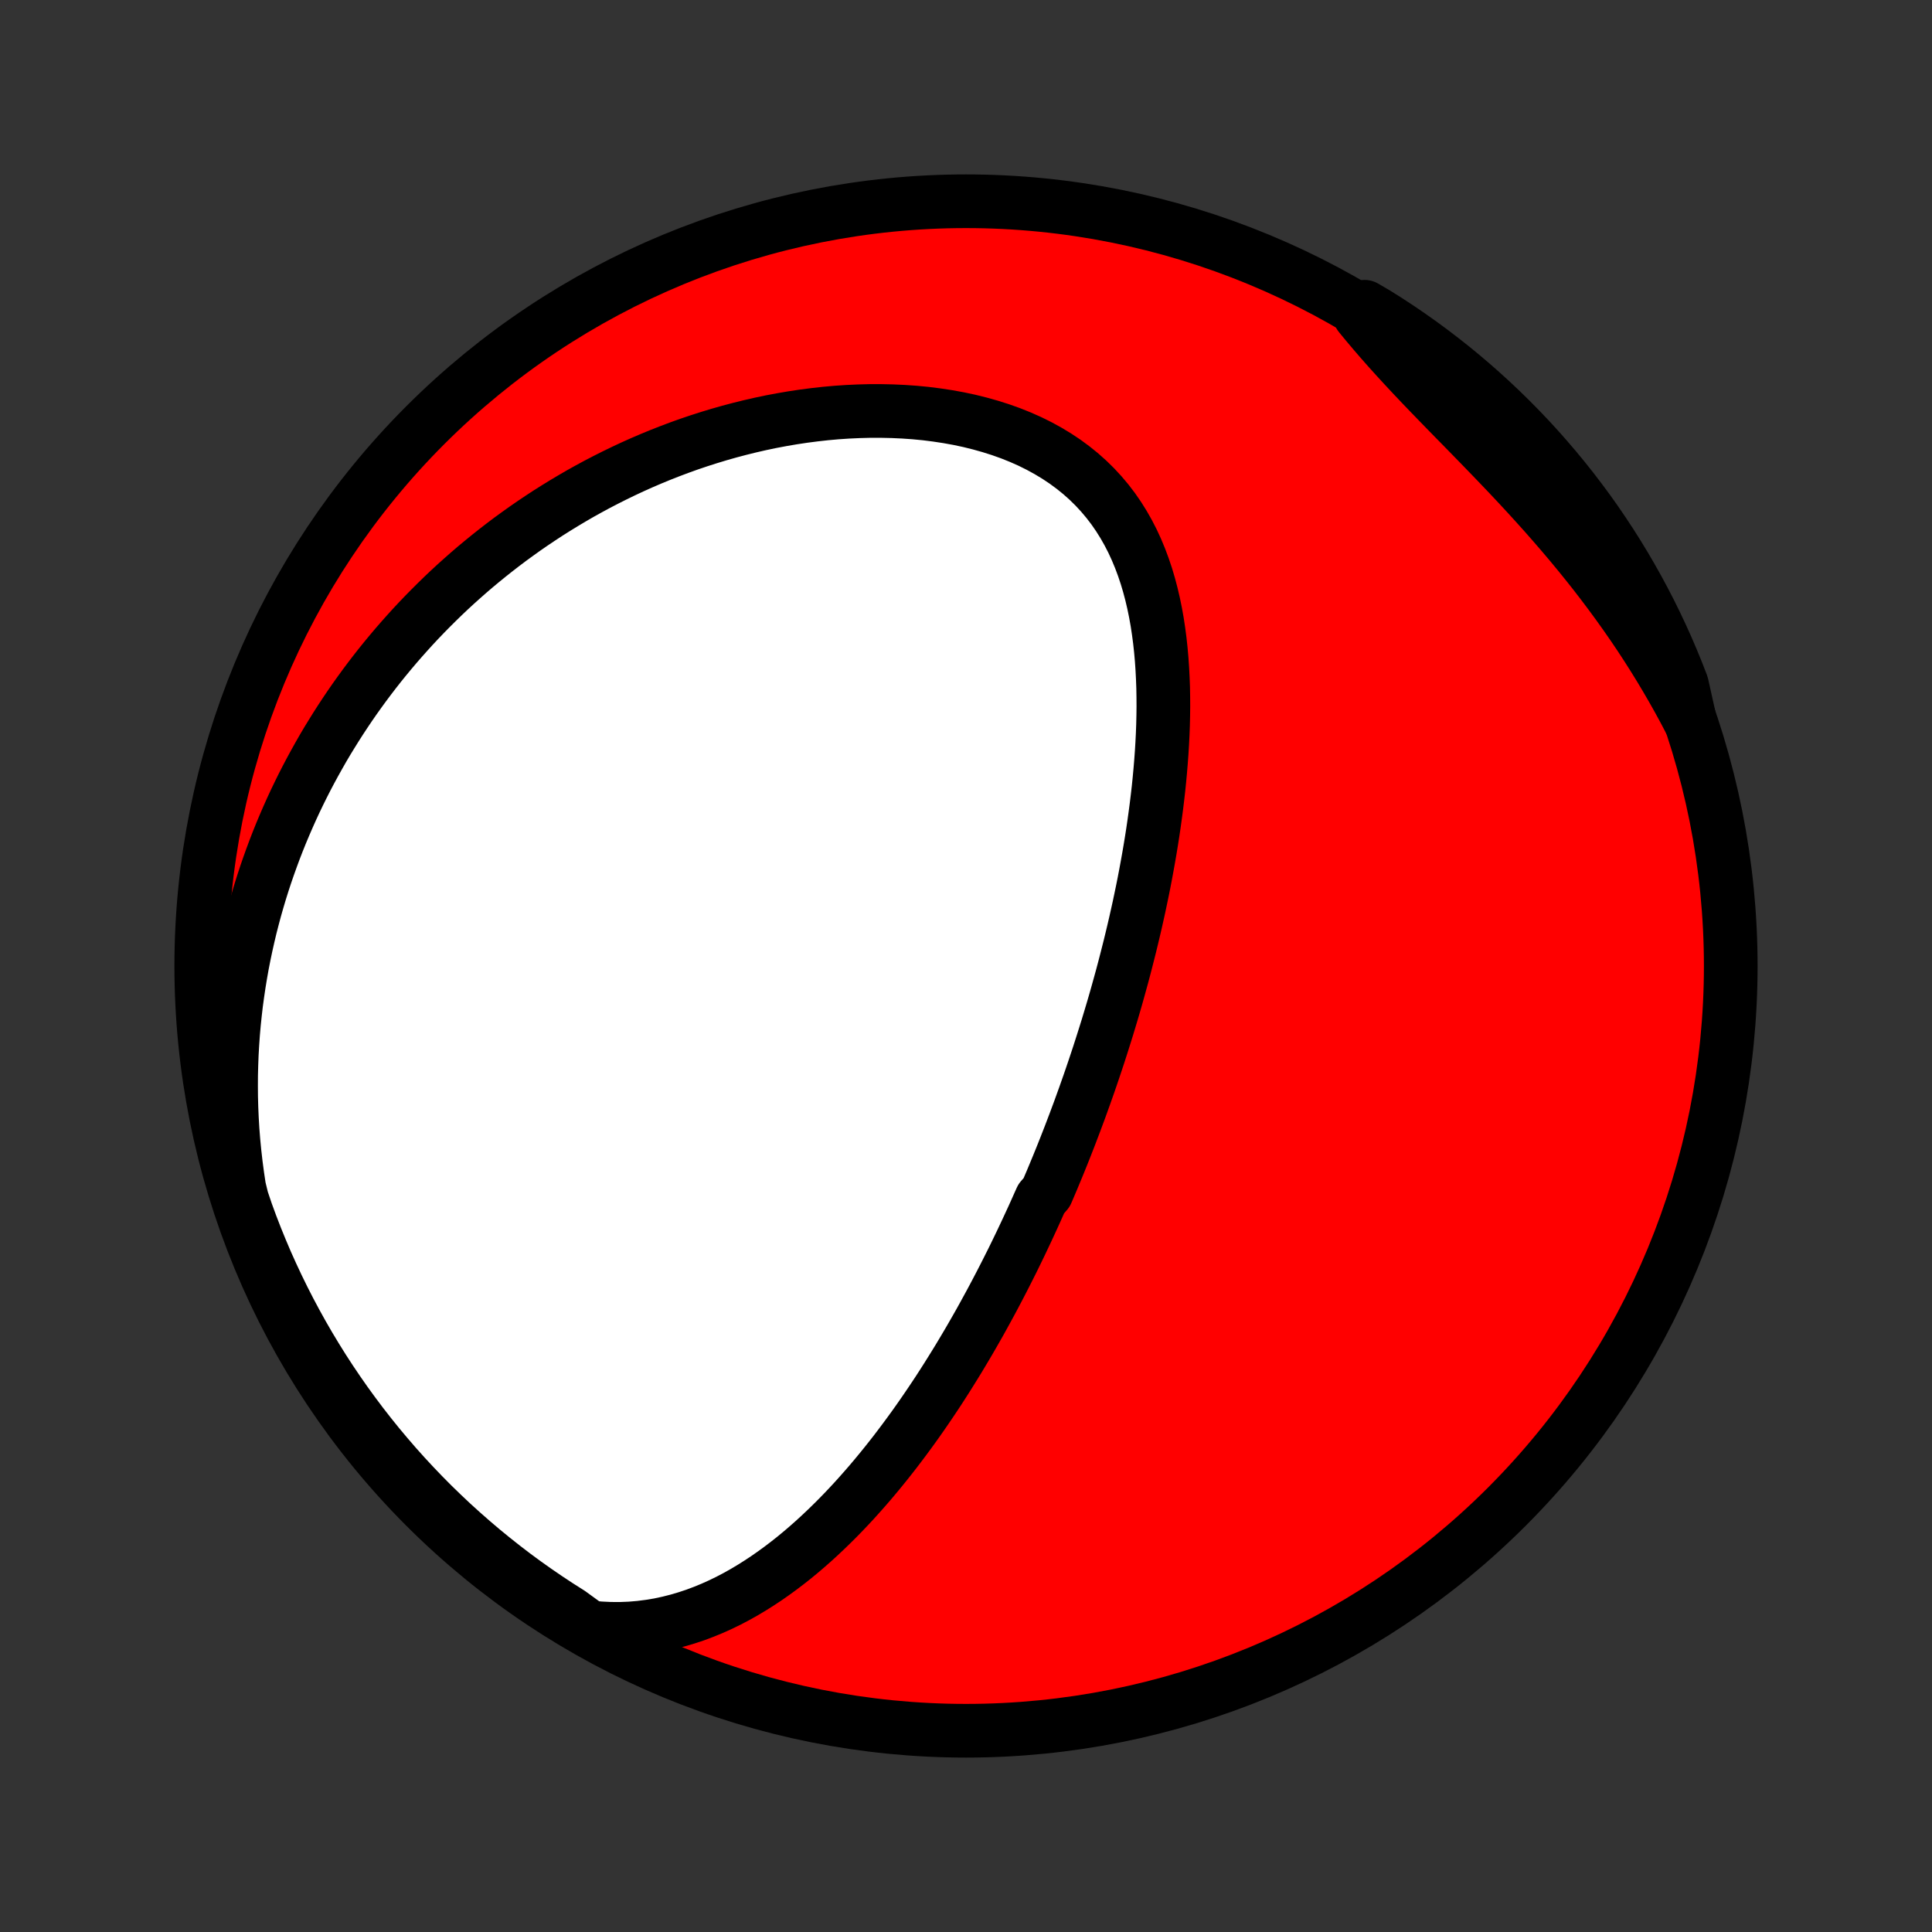 <?xml version="1.0" encoding="utf-8" standalone="no"?>
<!DOCTYPE svg PUBLIC "-//W3C//DTD SVG 1.1//EN"
  "http://www.w3.org/Graphics/SVG/1.1/DTD/svg11.dtd">
<!-- Created with matplotlib (http://matplotlib.org/) -->
<svg height="72pt" version="1.1" viewBox="0 0 72 72" width="72pt" xmlns="http://www.w3.org/2000/svg" xmlns:xlink="http://www.w3.org/1999/xlink">
 <rect x="0" y="0" width="72" height="72" fill="#333333" stroke="none"/>
 <defs>
  <style type="text/css">
*{stroke-linecap:butt;stroke-linejoin:round;}
  </style>
 </defs>
 <g id="figure_1">
  <g id="patch_1">
   <path d="
M0 72
L72 72
L72 0
L0 0
z
" style="fill:none;"/>
  </g>
  <g id="axes_1">
   <g id="PatchCollection_1">
    <defs>
     <path d="
M36 -7.5
C43.558 -7.5 50.808 -10.503 56.153 -15.848
C61.497 -21.192 64.5 -28.442 64.5 -36
C64.5 -43.558 61.497 -50.808 56.153 -56.153
C50.808 -61.497 43.558 -64.5 36 -64.5
C28.442 -64.5 21.192 -61.497 15.848 -56.153
C10.503 -50.808 7.5 -43.558 7.5 -36
C7.5 -28.442 10.503 -21.192 15.848 -15.848
C21.192 -10.503 28.442 -7.5 36 -7.5
z
" id="C0_0_a811fe30f3"/>
     <path d="
M21.962 -11.356
L22.353 -11.318
L22.738 -11.299
L23.117 -11.297
L23.49 -11.312
L23.856 -11.343
L24.215 -11.389
L24.568 -11.448
L24.913 -11.522
L25.252 -11.608
L25.584 -11.706
L25.91 -11.814
L26.229 -11.934
L26.541 -12.062
L26.848 -12.2
L27.148 -12.346
L27.441 -12.5
L27.729 -12.661
L28.011 -12.829
L28.287 -13.003
L28.558 -13.182
L28.823 -13.367
L29.083 -13.556
L29.338 -13.75
L29.588 -13.947
L29.833 -14.149
L30.073 -14.354
L30.308 -14.561
L30.539 -14.772
L30.765 -14.985
L30.987 -15.2
L31.205 -15.417
L31.419 -15.636
L31.629 -15.857
L31.835 -16.079
L32.037 -16.303
L32.236 -16.528
L32.431 -16.753
L32.622 -16.98
L32.81 -17.207
L32.995 -17.435
L33.176 -17.663
L33.355 -17.892
L33.53 -18.122
L33.702 -18.351
L33.872 -18.581
L34.039 -18.811
L34.203 -19.041
L34.364 -19.271
L34.523 -19.502
L34.679 -19.732
L34.833 -19.962
L34.985 -20.192
L35.134 -20.423
L35.281 -20.653
L35.425 -20.883
L35.568 -21.113
L35.709 -21.342
L35.847 -21.572
L35.984 -21.802
L36.119 -22.031
L36.252 -22.261
L36.383 -22.49
L36.513 -22.719
L36.64 -22.948
L36.766 -23.178
L36.891 -23.407
L37.014 -23.636
L37.135 -23.865
L37.255 -24.094
L37.374 -24.324
L37.491 -24.553
L37.607 -24.783
L37.722 -25.012
L37.835 -25.242
L37.947 -25.473
L38.058 -25.703
L38.167 -25.934
L38.276 -26.165
L38.383 -26.396
L38.49 -26.628
L38.595 -26.86
L38.699 -27.093
L38.803 -27.326
L39.006 -27.56
L39.106 -27.794
L39.206 -28.029
L39.304 -28.265
L39.402 -28.501
L39.499 -28.738
L39.595 -28.976
L39.69 -29.215
L39.784 -29.455
L39.878 -29.696
L39.97 -29.938
L40.062 -30.18
L40.153 -30.424
L40.244 -30.669
L40.333 -30.916
L40.422 -31.163
L40.51 -31.412
L40.598 -31.662
L40.684 -31.913
L40.77 -32.166
L40.855 -32.421
L40.94 -32.677
L41.023 -32.934
L41.106 -33.194
L41.188 -33.455
L41.27 -33.717
L41.35 -33.982
L41.43 -34.248
L41.509 -34.516
L41.587 -34.786
L41.664 -35.059
L41.74 -35.333
L41.816 -35.609
L41.89 -35.887
L41.963 -36.168
L42.035 -36.45
L42.107 -36.735
L42.177 -37.023
L42.246 -37.312
L42.314 -37.604
L42.38 -37.898
L42.446 -38.195
L42.509 -38.494
L42.572 -38.796
L42.633 -39.1
L42.692 -39.407
L42.749 -39.716
L42.805 -40.027
L42.859 -40.341
L42.911 -40.658
L42.961 -40.977
L43.008 -41.298
L43.053 -41.622
L43.096 -41.949
L43.136 -42.277
L43.174 -42.608
L43.208 -42.942
L43.239 -43.277
L43.267 -43.614
L43.292 -43.954
L43.313 -44.295
L43.33 -44.638
L43.343 -44.983
L43.351 -45.329
L43.355 -45.677
L43.353 -46.025
L43.347 -46.375
L43.334 -46.725
L43.316 -47.075
L43.292 -47.426
L43.261 -47.777
L43.223 -48.127
L43.177 -48.476
L43.124 -48.825
L43.062 -49.171
L42.991 -49.516
L42.911 -49.858
L42.821 -50.198
L42.721 -50.534
L42.609 -50.867
L42.487 -51.194
L42.352 -51.518
L42.206 -51.835
L42.046 -52.146
L41.873 -52.451
L41.687 -52.748
L41.487 -53.038
L41.273 -53.318
L41.044 -53.59
L40.802 -53.852
L40.545 -54.104
L40.275 -54.345
L39.99 -54.575
L39.693 -54.794
L39.382 -55.001
L39.059 -55.196
L38.725 -55.379
L38.38 -55.55
L38.024 -55.708
L37.659 -55.854
L37.286 -55.987
L36.904 -56.108
L36.516 -56.217
L36.122 -56.315
L35.722 -56.4
L35.318 -56.473
L34.91 -56.535
L34.499 -56.587
L34.085 -56.627
L33.67 -56.656
L33.254 -56.675
L32.837 -56.684
L32.419 -56.684
L32.003 -56.673
L31.587 -56.654
L31.173 -56.626
L30.761 -56.589
L30.35 -56.543
L29.942 -56.49
L29.537 -56.429
L29.134 -56.36
L28.735 -56.285
L28.34 -56.202
L27.948 -56.112
L27.56 -56.016
L27.175 -55.914
L26.795 -55.806
L26.419 -55.692
L26.048 -55.573
L25.681 -55.449
L25.318 -55.319
L24.96 -55.184
L24.606 -55.045
L24.257 -54.901
L23.912 -54.753
L23.573 -54.601
L23.237 -54.444
L22.907 -54.284
L22.581 -54.12
L22.259 -53.953
L21.943 -53.782
L21.63 -53.608
L21.323 -53.43
L21.019 -53.249
L20.721 -53.066
L20.426 -52.88
L20.136 -52.69
L19.85 -52.498
L19.569 -52.304
L19.292 -52.106
L19.018 -51.907
L18.75 -51.705
L18.485 -51.5
L18.224 -51.293
L17.967 -51.084
L17.713 -50.873
L17.464 -50.659
L17.219 -50.443
L16.977 -50.226
L16.739 -50.006
L16.505 -49.784
L16.274 -49.559
L16.047 -49.333
L15.823 -49.105
L15.603 -48.875
L15.386 -48.643
L15.173 -48.408
L14.963 -48.172
L14.756 -47.934
L14.553 -47.694
L14.352 -47.451
L14.155 -47.207
L13.961 -46.96
L13.771 -46.712
L13.583 -46.461
L13.399 -46.208
L13.217 -45.953
L13.039 -45.696
L12.864 -45.436
L12.692 -45.175
L12.523 -44.911
L12.357 -44.644
L12.193 -44.376
L12.033 -44.105
L11.877 -43.831
L11.723 -43.555
L11.572 -43.277
L11.424 -42.996
L11.279 -42.712
L11.138 -42.426
L10.999 -42.137
L10.864 -41.845
L10.732 -41.55
L10.603 -41.252
L10.477 -40.952
L10.355 -40.649
L10.236 -40.342
L10.121 -40.032
L10.009 -39.72
L9.9 -39.404
L9.795 -39.084
L9.694 -38.762
L9.597 -38.436
L9.503 -38.106
L9.414 -37.773
L9.328 -37.437
L9.247 -37.096
L9.17 -36.752
L9.097 -36.405
L9.028 -36.053
L8.965 -35.698
L8.906 -35.339
L8.852 -34.975
L8.802 -34.608
L8.759 -34.237
L8.72 -33.862
L8.687 -33.483
L8.66 -33.099
L8.638 -32.712
L8.623 -32.32
L8.613 -31.924
L8.611 -31.524
L8.614 -31.12
L8.625 -30.712
L8.643 -30.3
L8.668 -29.883
L8.701 -29.463
L8.742 -29.039
L8.791 -28.61
L8.848 -28.179
L8.913 -27.743
L9.02 -27.304
L9.185 -26.816
L9.357 -26.347
L9.538 -25.88
L9.727 -25.417
L9.923 -24.956
L10.128 -24.5
L10.341 -24.046
L10.561 -23.597
L10.789 -23.151
L11.025 -22.709
L11.268 -22.271
L11.519 -21.837
L11.778 -21.407
L12.043 -20.982
L12.316 -20.562
L12.597 -20.146
L12.884 -19.735
L13.179 -19.329
L13.48 -18.928
L13.788 -18.533
L14.103 -18.142
L14.425 -17.758
L14.753 -17.378
L15.088 -17.004
L15.429 -16.637
L15.777 -16.274
L16.13 -15.918
L16.49 -15.569
L16.855 -15.225
L17.227 -14.888
L17.604 -14.557
L17.987 -14.232
L18.375 -13.915
L18.768 -13.604
L19.167 -13.299
L19.571 -13.002
L19.98 -12.712
L20.394 -12.429
L20.812 -12.153
L21.236 -11.884
z
" id="C0_1_134e9bdaf7"/>
     <path d="
M62.982 -45.128
L62.772 -45.528
L62.555 -45.927
L62.331 -46.325
L62.1 -46.723
L61.863 -47.12
L61.619 -47.515
L61.368 -47.91
L61.111 -48.303
L60.847 -48.694
L60.576 -49.084
L60.3 -49.471
L60.017 -49.857
L59.728 -50.241
L59.434 -50.623
L59.134 -51.002
L58.829 -51.379
L58.519 -51.753
L58.205 -52.124
L57.886 -52.493
L57.564 -52.859
L57.238 -53.222
L56.91 -53.582
L56.579 -53.939
L56.247 -54.293
L55.913 -54.643
L55.579 -54.991
L55.245 -55.336
L54.912 -55.678
L54.58 -56.018
L54.25 -56.354
L53.923 -56.689
L53.6 -57.021
L53.281 -57.35
L52.967 -57.678
L52.658 -58.004
L52.355 -58.329
L52.058 -58.652
L51.767 -58.974
L51.484 -59.294
L51.208 -59.614
L50.939 -59.933
L50.677 -60.251
L50.855 -60.568
L51.277 -60.322
L51.695 -60.059
L52.108 -59.789
L52.515 -59.512
L52.918 -59.227
L53.316 -58.935
L53.708 -58.636
L54.095 -58.331
L54.477 -58.018
L54.853 -57.699
L55.223 -57.373
L55.587 -57.041
L55.946 -56.702
L56.298 -56.357
L56.644 -56.006
L56.984 -55.649
L57.317 -55.286
L57.644 -54.916
L57.964 -54.542
L58.278 -54.161
L58.585 -53.775
L58.885 -53.383
L59.178 -52.987
L59.464 -52.585
L59.742 -52.178
L60.014 -51.766
L60.278 -51.349
L60.535 -50.927
L60.784 -50.501
L61.026 -50.071
L61.26 -49.636
L61.487 -49.197
L61.705 -48.755
L61.916 -48.308
L62.119 -47.857
L62.314 -47.403
L62.501 -46.946
L62.68 -46.485
z
" id="C0_2_5355bbea0b"/>
    </defs>
    <g clip-path="url(#p1bffca34e9)">
     <use style="fill:#ff0000;stroke:#000000;stroke-width:2.0;" x="0.0" xlink:href="#C0_0_a811fe30f3" y="72.0"/>
    </g>
    <g clip-path="url(#p1bffca34e9)">
     <use style="fill:#ffffff;stroke:#000000;stroke-width:2.0;" x="0.0" xlink:href="#C0_1_134e9bdaf7" y="72.0"/>
    </g>
    <g clip-path="url(#p1bffca34e9)">
     <use style="fill:#ffffff;stroke:#000000;stroke-width:2.0;" x="0.0" xlink:href="#C0_2_5355bbea0b" y="72.0"/>
    </g>
   </g>
  </g>
 </g>
 <defs>
  <clipPath id="p1bffca34e9">
   <rect height="72.0" width="72.0" x="0.0" y="0.0"/>
  </clipPath>
 </defs>
</svg>
